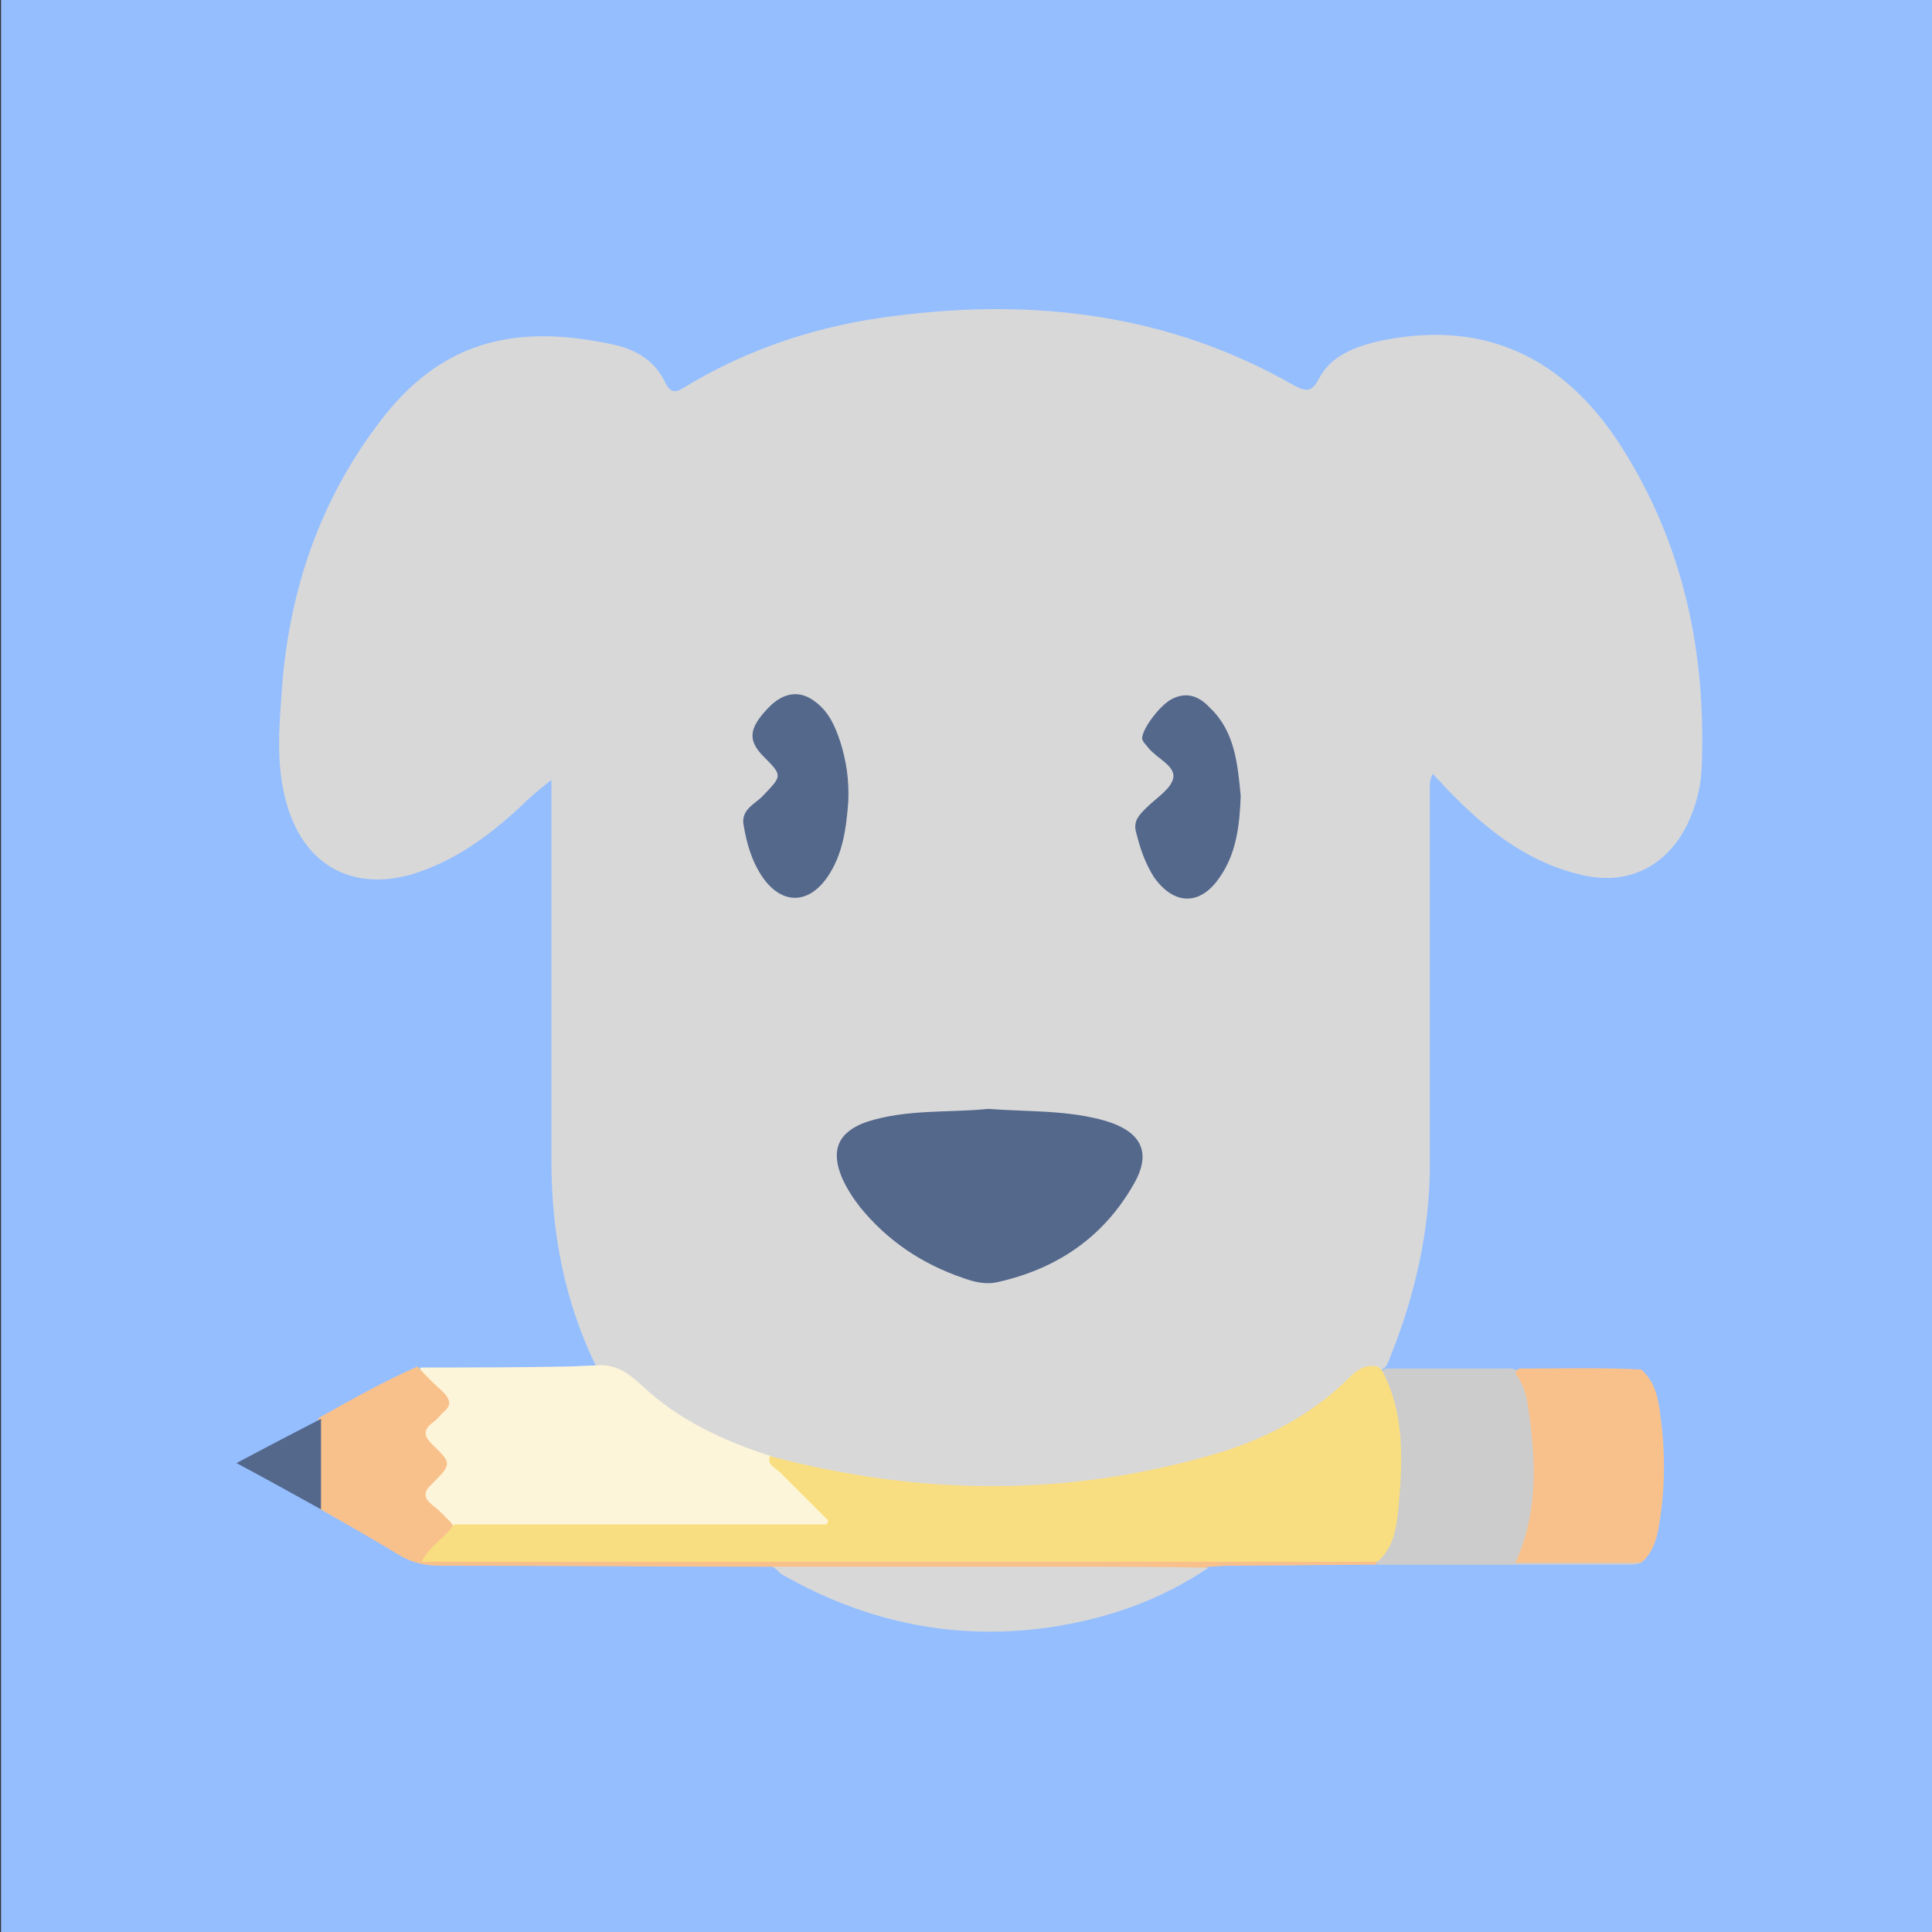 <?xml version="1.0" encoding="utf-8"?>
<!-- Generator: Adobe Illustrator 17.1.0, SVG Export Plug-In . SVG Version: 6.00 Build 0)  -->
<!DOCTYPE svg PUBLIC "-//W3C//DTD SVG 1.1//EN" "http://www.w3.org/Graphics/SVG/1.1/DTD/svg11.dtd">
<svg version="1.1" id="Слой_1" xmlns="http://www.w3.org/2000/svg" xmlns:xlink="http://www.w3.org/1999/xlink" x="0px" y="0px"
	 viewBox="0 0 192 192" enable-background="new 0 0 192 192" xml:space="preserve">
<rect x="0" y="0" width="192" height="192" fill="#333333" stroke="none"/>
<rect x="0.1" fill="#95BEFF" width="192" height="192"/>
<path fill="#D8D8D8" d="M59.2,135.7c-3.1-6.4-4.4-13.2-4.4-20.3c0-12.1,0-24.2,0-36.4c0-0.5,0-1.1,0-1.5c-1,0.8-2,1.6-2.9,2.5
	c-3.2,3-6.7,5.6-11,6.9c-6,1.7-10.7-1-12.4-7c-1.2-4.1-0.7-8.3-0.4-12.5c0.9-9.7,4.1-18.5,10.2-26.2c6.1-7.6,13.5-9,22.9-6.9
	c2.1,0.5,3.9,1.6,4.9,3.7c0.5,1,1,1.1,1.9,0.5c6.4-3.9,13.5-6.2,20.9-7.1c13.9-1.8,27.3-0.2,39.7,6.9c1.3,0.7,1.8,0.6,2.5-0.7
	c1.1-2.1,3.2-3,5.5-3.6c10.5-2.4,18.7,1.2,24.6,10.5c6.2,9.8,8.4,20.6,7.9,32c-0.1,1.9-0.6,3.7-1.4,5.4c-2.1,4.3-6.1,6.2-10.7,5
	c-5.5-1.3-9.7-4.8-13.5-8.8c-0.3-0.4-0.7-0.7-1.1-1.2c-0.4,0.7-0.3,1.4-0.3,2.1c0,12.2,0,24.5,0,36.7c0,6.9-1.6,13.5-4.2,19.8
	c-0.2,0.5-0.6,0.6-1,0.8c-0.9,0.2-1.8,0.5-2.5,1.2c-4.3,4.3-9.7,6.7-15.5,8.3c-5.6,1.5-11.3,2.1-17.2,2.3
	c-6.7,0.2-13.3-0.2-19.9-1.3c-1.9-0.3-3.6-1-5.4-1.6c-5-1.1-9.2-3.6-13.1-6.7c-1.2-0.9-2.1-2.1-3.7-2.3
	C59.5,136.3,59.3,136,59.2,135.7z"/>
<path fill="#FDF5D9" d="M59.2,135.7c1.9-0.2,3.2,0.7,4.6,2c3.6,3.4,8.1,5.5,12.8,7c1.9,1.3,3.6,2.9,5.1,4.6c0.5,0.6,1.2,1.2,0.9,2.1
	c-0.4,1-1.4,0.9-2.2,1c-6,0.1-12,0-17.9,0c-5.6,0-11.2,0.1-16.8-0.1c-0.9-0.2-1.7-0.6-2.4-1.3c-1.7-1.6-1.9-2.4-0.3-4.2
	c0.8-0.9,0.6-1.5-0.1-2.2c-1.5-1.7-1.5-2.1,0.1-3.8c0.9-0.9,0.9-1.6,0-2.5c-0.7-0.6-1.5-1.2-1.2-2.4c4.9,0,9.8,0,14.7-0.1
	C57.3,135.8,58.2,135.7,59.2,135.7z"/>
<path fill="#CCCCCC" d="M163.1,155.3c-0.3,0.1-0.6,0.2-0.9,0.2c-8.4,0-16.9,0-25.3,0c-0.1-0.2-0.2-0.4-0.2-0.6
	c1.1-3,1.7-6.1,1.7-9.3c0-2.6-0.3-5.2-1.1-7.7c-0.2-0.7-0.6-1.4,0.4-1.9c3.8,0,7.6,0,11.3,0c0.6,0,1.2-0.1,1.8,0.2
	c2.1,1.1,2.2,3.3,2.3,5.2c0.3,3.9,0.5,7.8-0.5,11.7c-0.3,1.2,0.5,1.4,1.4,1.4c2.4,0,4.7,0,7.1,0
	C161.7,154.5,162.6,154.3,163.1,155.3z"/>
<path fill="#F8C18C" d="M163.1,155.3c-4.1,0-8.2,0-12.5,0c2.4-5.3,2-10.6,1.2-15.9c-0.2-1-0.5-2-1.2-2.9c0.1-0.6,0.6-0.5,1-0.5
	c3.8,0,7.7-0.1,11.5,0.1c1.4,1.2,1.7,2.9,1.9,4.5c0.5,3.6,0.5,7.2-0.1,10.8C164.7,152.8,164.3,154.3,163.1,155.3z"/>
<path fill="#F8C18C" d="M136.8,155.3c0,0.1,0,0.2,0,0.2c-4.9,0-9.8,0.1-14.7,0.1c-0.7,0-1.4,0.1-2,0.1c-1.6,0.6-3.3,0.8-5,0.8
	c-11.1,0-22.2,0-33.4,0c-1.7,0-3.4-0.2-5-0.8c-11,0-22-0.1-33-0.1c-1.5,0-2.8-0.3-4.1-1.1c-2.6-1.6-5.3-3.1-7.9-4.6
	c-1.2-3-1.4-6,0-9c3.2-1.8,6.4-3.6,9.8-5.1c0.8,0.9,1.6,1.7,2.5,2.5c0.8,0.8,0.9,1.4,0,2.1c-0.3,0.3-0.6,0.7-0.9,0.9
	c-1.1,0.8-1,1.4-0.1,2.3c1.9,1.8,1.9,1.9,0,3.8c-0.9,0.8-1,1.4,0,2.2c0.7,0.5,1.3,1.2,1.9,1.8c0.1,0.2,0.2,0.5,0.1,0.7
	c-0.6,2.1-0.6,2.1,1.7,2.1c28.3,0,56.7,0,85,0c1.1,0,2.1,0,3.2,0C135.7,154.5,136.4,154.5,136.8,155.3z"/>
<path fill="#D8D8D8" d="M76.8,155.7c9.8,0,19.6,0,29.4,0c4.6,0,9.2,0,13.9,0.1c-4.6,3.1-9.6,4.9-15,5.8c-9.8,1.6-19-0.3-27.5-5.2
	C77.3,156.1,77.1,155.9,76.8,155.7z"/>
<path fill="#54688C" d="M31.9,141c0,3,0,6,0,9c-2.7-1.5-5.4-3-8.4-4.6C26.5,143.8,29.2,142.4,31.9,141z"/>
<path fill="#F9DE81" d="M136.9,135.8c0.1,0.1,0.2,0.2,0.4,0.3c2.3,4.3,2.1,8.9,1.7,13.5c-0.2,2-0.4,4.1-2.1,5.6c-31.6,0-63.1,0-95,0
	c0.9-1.7,2.4-2.4,3.2-3.7c12.3,0,24.7,0,37,0c0.1-0.1,0.2-0.3,0.2-0.4c-1.6-1.6-3.2-3.2-4.8-4.8c-0.4-0.4-1.3-0.7-1-1.6
	c15,4,30,4.1,44.9-0.4c4.8-1.5,9.2-3.9,12.8-7.5C135,136,135.8,135.6,136.9,135.8z"/>
<path fill="#54688C" d="M98.2,110.2c4,0.3,7.9,0.1,11.7,1.2c3.6,1.1,4.6,3.2,2.7,6.4c-3,5.2-7.6,8.3-13.4,9.6
	c-1.2,0.3-2.4,0-3.5-0.4c-4.1-1.4-7.5-3.7-10.2-7c-0.7-0.9-1.3-1.8-1.8-2.9c-1.2-2.8-0.4-4.6,2.4-5.6
	C90.1,110.2,94.3,110.6,98.2,110.2z"/>
<path fill="#54688C" d="M84.3,79.7c-0.2,2.5-0.5,5.2-2.1,7.5c-1.9,2.7-4.5,2.7-6.4,0c-1.1-1.6-1.6-3.4-1.9-5.2c-0.3-1.6,1.2-2.1,2-3
	c1.8-1.9,1.9-1.9,0-3.8c-1.6-1.6-1.5-2.8,0.4-4.8c1.5-1.6,3.2-1.9,4.8-0.6c1.3,1,1.9,2.4,2.4,3.9C84.1,75.6,84.4,77.5,84.3,79.7z"/>
<path fill="#54688C" d="M123.3,79.1c-0.1,2.8-0.4,5.7-2.1,8.1c-1.9,2.8-4.5,2.8-6.5,0c-0.9-1.4-1.4-2.9-1.8-4.5
	c-0.3-1.1,0.3-1.7,1-2.4c1-1,2.5-1.9,2.7-3c0.2-1.2-1.6-1.9-2.5-3c-0.2-0.3-0.5-0.5-0.6-0.9c0-1,1.9-3.5,3.1-4
	c1.5-0.7,2.7-0.1,3.7,1C122.7,72.7,123,75.9,123.3,79.1z"/>
</svg>
